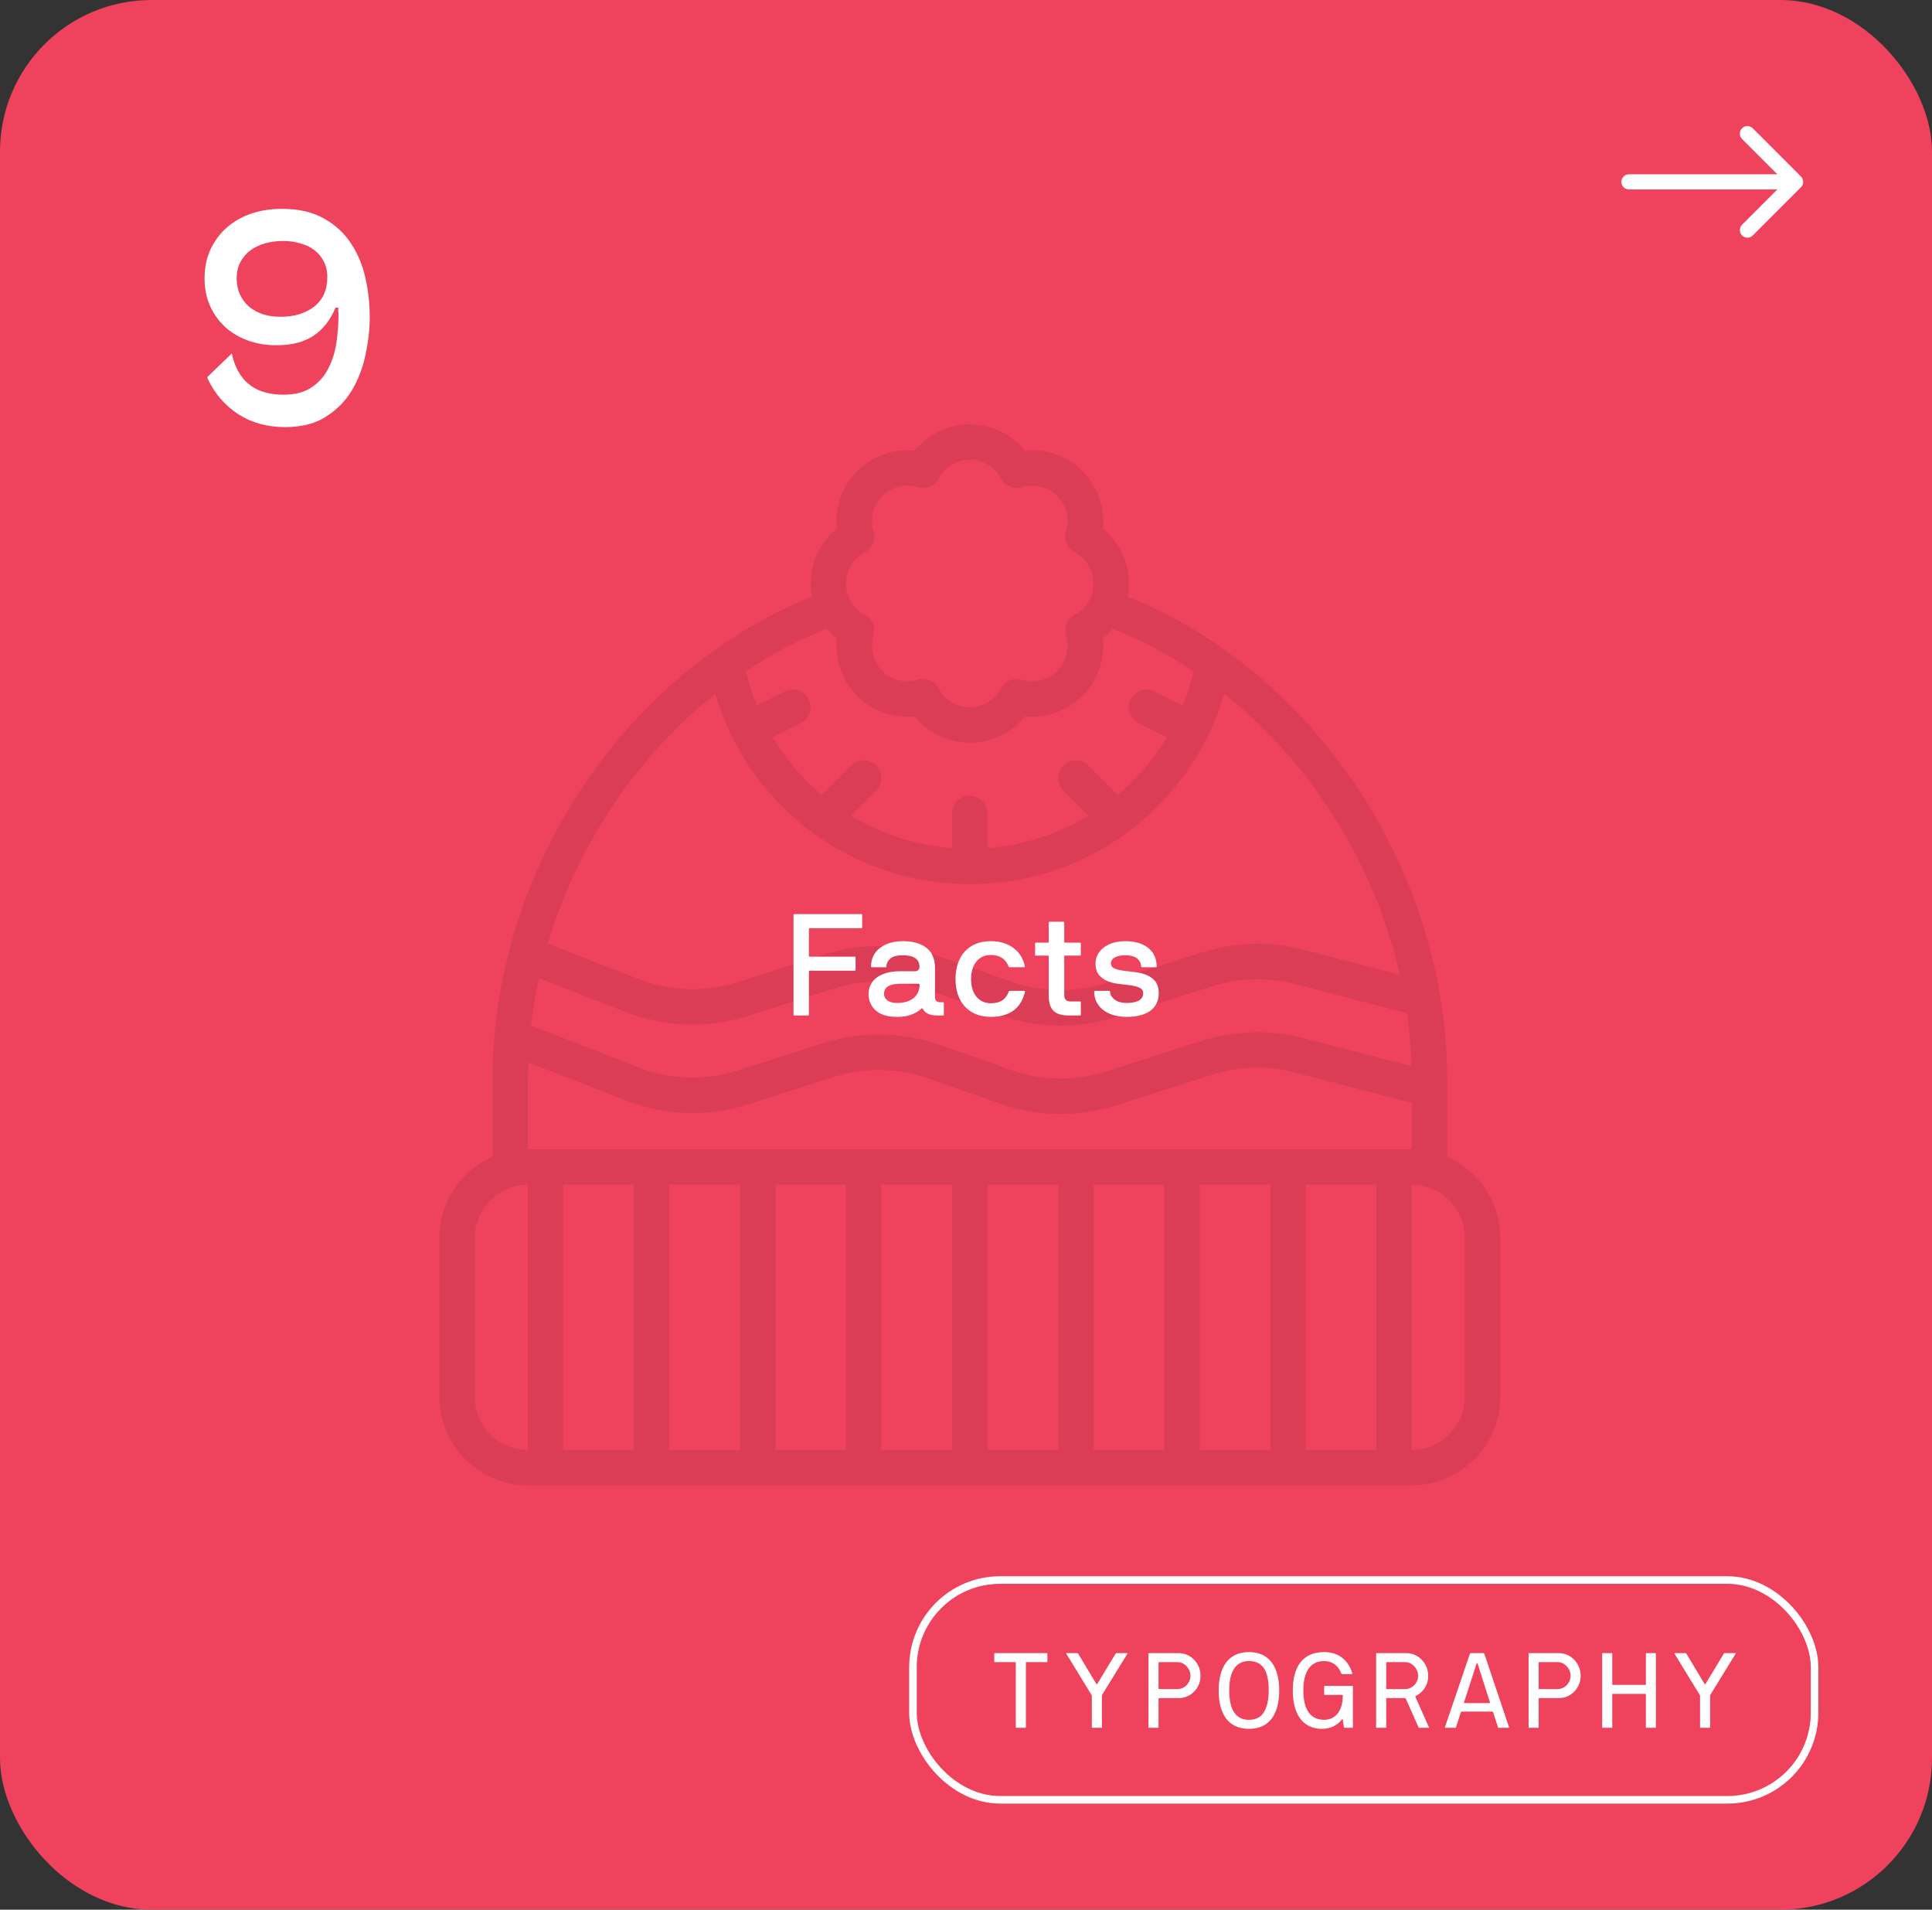 <svg width="255" height="252" viewBox="0 0 255 252" fill="none" xmlns="http://www.w3.org/2000/svg">
<rect x="0" y="0" width="255" height="252" fill="#333333" stroke="none"/>
<rect width="255" height="252" rx="20" fill="#EE425D"/>
<path d="M37.2 27.56C39.44 27.56 41.293 27.987 42.76 28.84C44.253 29.667 45.44 30.76 46.32 32.12C47.227 33.48 47.867 35.013 48.24 36.72C48.613 38.4 48.8 40.107 48.8 41.84C48.8 43.44 48.613 45.093 48.24 46.8C47.893 48.507 47.293 50.08 46.44 51.52C45.587 52.933 44.44 54.093 43 55C41.587 55.907 39.8 56.36 37.64 56.36C35.293 56.36 33.24 55.8 31.48 54.68C29.72 53.533 28.373 51.987 27.44 50.04L27.36 49.76L30.6 46.64L30.76 47.32C31.667 50.493 33.88 52.08 37.4 52.08C38.947 52.08 40.187 51.76 41.12 51.12C42.08 50.48 42.813 49.653 43.32 48.64C43.853 47.627 44.213 46.493 44.4 45.24C44.587 43.96 44.68 42.693 44.68 41.44C44.68 41.307 44.667 41.173 44.64 41.04C44.64 40.88 44.653 40.733 44.68 40.6H44.28C43.613 42.227 42.64 43.467 41.36 44.32C40.107 45.147 38.48 45.56 36.48 45.56C35.12 45.56 33.853 45.347 32.68 44.92C31.533 44.493 30.533 43.893 29.68 43.12C28.853 42.347 28.2 41.427 27.72 40.36C27.24 39.267 27 38.067 27 36.76C27 35.347 27.253 34.08 27.76 32.96C28.293 31.813 29.013 30.84 29.92 30.04C30.827 29.24 31.893 28.627 33.12 28.2C34.373 27.773 35.733 27.56 37.2 27.56ZM37.04 41.8C38.827 41.8 40.293 41.36 41.44 40.48C42.613 39.573 43.2 38.267 43.2 36.56C43.2 35.76 43.04 35.067 42.72 34.48C42.427 33.893 42.013 33.4 41.48 33C40.973 32.6 40.36 32.307 39.64 32.12C38.947 31.907 38.187 31.8 37.36 31.8C36.507 31.8 35.707 31.907 34.96 32.12C34.213 32.333 33.56 32.653 33 33.08C32.467 33.48 32.04 33.987 31.72 34.6C31.4 35.213 31.24 35.933 31.24 36.76C31.24 37.533 31.387 38.24 31.68 38.88C31.973 39.493 32.373 40.027 32.88 40.48C33.413 40.907 34.027 41.24 34.72 41.48C35.44 41.693 36.213 41.8 37.04 41.8Z" fill="white"/>
<g clip-path="url(#clip0_2_79)">
<path d="M191 152.644V142.333C191 128.374 186.383 114.138 177.998 102.253C170.42 91.51 160.174 83.274 148.84 78.73C148.945 78.167 149.003 77.589 149.003 77.003C149.003 74.145 147.708 71.493 145.532 69.74C145.83 66.964 144.873 64.172 142.852 62.154C140.83 60.133 138.039 59.176 135.265 59.474C133.513 57.298 130.861 56.003 128.003 56.003C125.145 56.003 122.493 57.298 120.74 59.474C117.964 59.176 115.173 60.133 113.154 62.154C111.133 64.175 110.176 66.964 110.474 69.74C108.298 71.493 107.003 74.145 107.003 77.003C107.003 77.589 107.061 78.167 107.166 78.73C95.829 83.274 85.586 91.51 78.008 102.253C69.623 114.141 65.006 128.374 65.006 142.333V152.644C60.89 154.449 58.006 158.559 58.006 163.333V184.333C58.006 190.768 63.238 196 69.672 196H186.339C192.773 196 198.006 190.768 198.006 184.333V163.333C198.006 158.559 195.121 154.449 191.006 152.644H191ZM83.667 156.333V191.333H74.333V156.333H83.667ZM88.333 156.333H97.667V191.333H88.333V156.333ZM102.333 156.333H111.667V191.333H102.333V156.333ZM116.333 156.333H125.667V191.333H116.333V156.333ZM130.333 156.333H139.667V191.333H130.333V156.333ZM144.333 156.333H153.667V191.333H144.333V156.333ZM158.333 156.333H167.667V191.333H158.333V156.333ZM172.333 156.333H181.667V191.333H172.333V156.333ZM71.131 129.074L82.555 133.528C87.811 135.575 93.414 135.759 98.763 134.053L110.057 130.451C114.14 129.15 118.442 129.211 122.496 130.635L131.961 133.954C134.583 134.875 137.29 135.333 139.999 135.333C142.473 135.333 144.949 134.948 147.364 134.178L160.01 130.145C163.537 129.019 167.287 128.917 170.855 129.841L185.712 133.703C186.047 136.033 186.246 138.37 186.31 140.703L172.027 136.99C167.605 135.841 162.959 135.969 158.593 137.363L145.946 141.397C141.863 142.698 137.561 142.637 133.507 141.213L124.042 137.894C119.022 136.133 113.697 136.054 108.639 137.667L97.346 141.269C93.029 142.645 88.5 142.5 84.253 140.843L70.515 135.488C70.37 135.433 70.224 135.392 70.078 135.365C70.323 133.26 70.676 131.157 71.134 129.071L71.131 129.074ZM114.155 72.873C115.143 72.348 115.622 71.196 115.292 70.125C114.782 68.466 115.225 66.675 116.45 65.45C117.675 64.225 119.466 63.782 121.125 64.292C122.196 64.622 123.348 64.143 123.873 63.155C124.687 61.62 126.268 60.667 128 60.667C129.732 60.667 131.313 61.62 132.127 63.155C132.652 64.143 133.804 64.622 134.875 64.292C136.534 63.782 138.325 64.225 139.55 65.45C140.775 66.675 141.218 68.466 140.708 70.125C140.378 71.196 140.857 72.348 141.845 72.873C143.38 73.687 144.333 75.267 144.333 77C144.333 78.733 143.38 80.313 141.845 81.127C140.857 81.652 140.378 82.804 140.708 83.875C141.218 85.534 140.775 87.325 139.55 88.55C138.325 89.775 136.534 90.218 134.875 89.708C133.804 89.378 132.652 89.857 132.127 90.845C131.313 92.38 129.732 93.333 128 93.333C126.268 93.333 124.687 92.38 123.873 90.845C123.459 90.067 122.657 89.603 121.811 89.603C121.583 89.603 121.353 89.635 121.125 89.705C119.466 90.215 117.675 89.772 116.45 88.547C115.225 87.322 114.782 85.531 115.292 83.872C115.622 82.801 115.143 81.649 114.155 81.124C112.62 80.31 111.667 78.73 111.667 76.997C111.667 75.265 112.62 73.684 114.155 72.87V72.873ZM110.471 84.263C110.173 87.039 111.13 89.83 113.151 91.849C115.17 93.87 117.961 94.827 120.738 94.529C122.49 96.705 125.142 98 128 98C130.858 98 133.51 96.705 135.263 94.529C138.036 94.827 140.828 93.87 142.849 91.849C144.867 89.828 145.827 87.039 145.529 84.263C146.016 83.872 146.457 83.431 146.85 82.956C150.555 84.42 154.139 86.313 157.537 88.585C157.175 90.145 156.688 91.656 156.102 93.106L152.378 91.245C152.062 91.09 151.71 91 151.333 91C150.044 91 149 92.044 149 93.333C149 94.246 149.525 95.037 150.289 95.419L154.02 97.285C152.281 100.182 150.082 102.748 147.527 104.895L143.648 101.016C143.225 100.593 142.642 100.333 141.997 100.333C140.708 100.333 139.664 101.378 139.664 102.667C139.664 103.311 139.926 103.895 140.346 104.318L143.671 107.643C139.705 110.034 135.16 111.536 130.327 111.904V107.333C130.327 106.044 129.283 105 127.994 105C126.705 105 125.661 106.044 125.661 107.333V111.904C120.828 111.536 116.287 110.034 112.317 107.643L115.642 104.318C116.065 103.895 116.325 103.311 116.325 102.667C116.325 101.378 115.28 100.333 113.991 100.333C113.347 100.333 112.763 100.596 112.34 101.016L108.461 104.895C105.906 102.748 103.707 100.182 101.969 97.285L105.699 95.419C106.463 95.034 106.988 94.246 106.988 93.33C106.988 92.041 105.944 90.997 104.655 90.997C104.279 90.997 103.926 91.088 103.611 91.245L99.886 93.106C99.297 91.653 98.813 90.145 98.451 88.585C101.849 86.31 105.434 84.417 109.138 82.956C109.532 83.431 109.972 83.869 110.459 84.263H110.471ZM81.817 104.942C85.437 99.811 89.704 95.296 94.415 91.548C98.725 106.304 112.308 116.667 128 116.667C143.692 116.667 157.272 106.301 161.585 91.545C166.299 95.293 170.563 99.808 174.183 104.939C179.266 112.146 182.868 120.269 184.77 128.637L172.027 125.326C167.605 124.177 162.959 124.305 158.593 125.7L145.946 129.733C141.863 131.034 137.561 130.973 133.507 129.55L124.042 126.23C119.022 124.469 113.697 124.39 108.639 126.003L97.346 129.605C93.029 130.982 88.5 130.836 84.253 129.179L72.312 124.524C74.365 117.618 77.574 110.959 81.82 104.939L81.817 104.942ZM69.667 142.333C69.667 141.619 69.681 140.904 69.707 140.187L82.555 145.195C87.811 147.242 93.414 147.426 98.763 145.72L110.057 142.118C114.14 140.817 118.442 140.878 122.496 142.301L131.961 145.62C134.583 146.542 137.29 147 139.999 147C142.473 147 144.949 146.615 147.364 145.845L160.01 141.811C163.537 140.685 167.287 140.583 170.855 141.508L185.75 145.378C185.945 145.431 186.144 145.451 186.336 145.451V151.664H69.667V142.33V142.333ZM62.667 184.333V163.333C62.667 159.475 65.808 156.333 69.667 156.333V191.333C65.808 191.333 62.667 188.192 62.667 184.333ZM193.333 184.333C193.333 188.192 190.192 191.333 186.333 191.333V156.333C190.192 156.333 193.333 159.475 193.333 163.333V184.333Z" fill="black" fill-opacity="0.08"/>
</g>
<rect x="120.5" y="208.5" width="119" height="29" rx="11.5" fill="#EE425D"/>
<rect x="120.5" y="208.5" width="119" height="29" rx="11.5" stroke="white"/>
<path d="M131.23 219.264V218.211C131.23 218.163 131.251 218.143 131.299 218.143H138.176C138.224 218.143 138.244 218.163 138.244 218.211V219.264C138.244 219.312 138.224 219.332 138.176 219.332H135.476C135.428 219.332 135.407 219.359 135.407 219.407V227.932C135.407 227.979 135.38 228 135.332 228H134.143C134.095 228 134.074 227.979 134.074 227.932V219.387C134.054 219.353 134.033 219.332 134.006 219.332H131.299C131.251 219.332 131.23 219.312 131.23 219.264ZM144.04 223.618L140.732 218.211C140.705 218.163 140.718 218.143 140.78 218.143H142.188C142.236 218.143 142.27 218.163 142.304 218.211L144.697 222.203C144.745 222.265 144.786 222.265 144.833 222.203L147.247 218.211C147.281 218.163 147.329 218.143 147.383 218.143H148.771C148.826 218.143 148.839 218.163 148.812 218.211L145.483 223.618C145.449 223.693 145.442 223.721 145.442 223.755V227.932C145.442 227.979 145.414 228 145.367 228H144.177C144.129 228 144.109 227.979 144.109 227.932V223.755C144.109 223.734 144.088 223.693 144.04 223.618ZM151.58 227.932V218.211C151.58 218.163 151.6 218.143 151.648 218.143H155.599C157.124 218.143 158.457 219.469 158.457 221.137C158.457 222.798 157.124 224.083 155.599 224.083H152.981C152.933 224.083 152.913 224.104 152.913 224.151V227.932C152.913 227.979 152.892 228 152.845 228H151.648C151.6 228 151.58 227.979 151.58 227.932ZM152.913 219.407V222.818C152.913 222.866 152.933 222.887 152.981 222.887H155.429C156.317 222.887 157.124 222.107 157.124 221.137C157.124 220.173 156.317 219.332 155.429 219.332H152.981C152.933 219.332 152.913 219.359 152.913 219.407ZM160.849 223.071C160.849 220.118 162.045 218.006 164.848 218.006C167.651 218.006 168.84 220.118 168.84 223.071C168.84 226.059 167.651 228.137 164.848 228.137C162.038 228.137 160.849 226.059 160.849 223.071ZM162.243 223.071C162.243 225.505 163.036 226.947 164.848 226.947C165.757 226.947 166.413 226.605 166.83 225.915C167.247 225.231 167.452 224.281 167.452 223.071C167.452 220.645 166.789 219.195 164.848 219.195C163.036 219.195 162.243 220.645 162.243 223.071ZM170.631 223.071C170.631 220.118 171.82 218.006 174.773 218.006C177.002 218.006 178.075 219.428 178.499 220.843C178.506 220.891 178.485 220.911 178.424 220.918H177.125C177.077 220.918 177.05 220.891 177.043 220.843C176.612 219.742 175.819 219.195 174.773 219.195C172.811 219.195 172.025 220.788 172.025 223.071C172.025 225.354 172.811 226.947 174.773 226.947C176.175 226.947 177.234 225.86 177.234 223.728C177.234 223.68 177.214 223.659 177.166 223.659H174.842C174.794 223.659 174.773 223.639 174.773 223.591V222.538C174.773 222.49 174.794 222.47 174.842 222.47H178.499C178.547 222.47 178.567 222.49 178.567 222.538V227.932C178.567 227.979 178.547 228 178.499 228H177.473C177.419 228 177.385 227.973 177.378 227.918L177.234 226.934C177.234 226.879 177.145 226.852 177.111 226.906C176.66 227.494 175.785 228.137 174.493 228.137C171.841 228.137 170.631 226.059 170.631 223.071ZM181.629 227.932V218.211C181.629 218.163 181.65 218.143 181.697 218.143H185.649C187.173 218.143 188.506 219.469 188.506 221.137C188.506 221.752 188.349 222.292 188.034 222.764C187.72 223.235 187.323 223.591 186.838 223.816C186.804 223.837 186.79 223.864 186.811 223.912L188.602 227.932C188.622 227.979 188.595 228 188.533 228H187.371C187.337 228 187.262 228.007 187.228 227.932L185.546 224.151C185.526 224.104 185.498 224.083 185.45 224.083H183.03C182.983 224.083 182.962 224.104 182.962 224.151V227.932C182.962 227.979 182.935 228 182.887 228H181.697C181.65 228 181.629 227.979 181.629 227.932ZM182.962 219.407V222.818C182.962 222.866 182.983 222.887 183.03 222.887H185.532C186.394 222.853 187.173 222.101 187.173 221.137C187.173 220.173 186.353 219.332 185.478 219.332H183.03C182.983 219.332 182.962 219.359 182.962 219.407ZM190.714 227.918L194.015 218.211C194.036 218.163 194.063 218.143 194.097 218.143H195.82C195.854 218.143 195.888 218.163 195.909 218.211L199.17 227.918C199.19 227.973 199.163 228 199.094 228H197.782C197.755 228 197.734 227.979 197.714 227.932L197.071 225.929C197.064 225.881 197.03 225.86 196.968 225.86H192.908C192.874 225.86 192.846 225.881 192.826 225.929L192.17 227.932C192.149 227.979 192.129 228 192.094 228H190.782C190.72 228 190.693 227.973 190.714 227.918ZM194.883 219.544L193.229 224.657C193.209 224.712 193.236 224.739 193.304 224.739H196.592C196.654 224.739 196.681 224.712 196.661 224.657L195.027 219.544C194.993 219.455 194.918 219.455 194.883 219.544ZM201.753 227.932V218.211C201.753 218.163 201.774 218.143 201.821 218.143H205.773C207.297 218.143 208.63 219.469 208.63 221.137C208.63 222.798 207.297 224.083 205.773 224.083H203.154C203.107 224.083 203.086 224.104 203.086 224.151V227.932C203.086 227.979 203.066 228 203.018 228H201.821C201.774 228 201.753 227.979 201.753 227.932ZM203.086 219.407V222.818C203.086 222.866 203.107 222.887 203.154 222.887H205.602C206.49 222.887 207.297 222.107 207.297 221.137C207.297 220.173 206.49 219.332 205.602 219.332H203.154C203.107 219.332 203.086 219.359 203.086 219.407ZM211.466 227.932V218.211C211.466 218.163 211.487 218.143 211.535 218.143H212.724C212.772 218.143 212.793 218.163 212.799 218.211V222.258C212.799 222.306 212.82 222.326 212.868 222.333H217.168C217.215 222.333 217.236 222.306 217.236 222.258V218.211C217.236 218.163 217.256 218.143 217.304 218.143H218.494C218.542 218.143 218.562 218.163 218.562 218.211V227.932C218.562 227.979 218.542 228 218.494 228H217.304C217.256 228 217.236 227.979 217.236 227.932V223.591C217.236 223.543 217.215 223.522 217.168 223.522H212.868C212.82 223.522 212.799 223.543 212.799 223.577V227.932C212.799 227.979 212.772 228 212.724 228H211.535C211.487 228 211.466 227.979 211.466 227.932ZM224.317 223.618L221.009 218.211C220.981 218.163 220.995 218.143 221.057 218.143H222.465C222.513 218.143 222.547 218.163 222.581 218.211L224.974 222.203C225.021 222.265 225.062 222.265 225.11 222.203L227.523 218.211C227.558 218.163 227.605 218.143 227.66 218.143H229.048C229.103 218.143 229.116 218.163 229.089 218.211L225.76 223.618C225.726 223.693 225.719 223.721 225.719 223.755V227.932C225.719 227.979 225.691 228 225.644 228H224.454C224.406 228 224.386 227.979 224.386 227.932V223.755C224.386 223.734 224.365 223.693 224.317 223.618Z" fill="white"/>
<path d="M104.733 133.907V120.715C104.733 120.65 104.77 120.622 104.835 120.622H113.704C113.769 120.622 113.797 120.65 113.797 120.715V122.394C113.797 122.459 113.769 122.487 113.704 122.487H106.867C106.802 122.487 106.774 122.515 106.765 122.561V126.151C106.765 126.216 106.802 126.244 106.867 126.244H112.832C112.897 126.244 112.925 126.281 112.925 126.346V127.998C112.925 128.062 112.897 128.09 112.832 128.09H106.867C106.802 128.09 106.774 128.118 106.765 128.183V133.907C106.765 133.972 106.737 134 106.672 134H104.835C104.77 134 104.742 133.972 104.733 133.907ZM114.64 131.152C114.64 129.482 116.023 128.165 118.806 128.165H120.763C121.172 128.165 121.366 127.858 121.366 127.636C121.366 127.051 121.199 126.059 119.149 126.059C118.379 126.059 117.832 126.207 117.507 126.495C117.182 126.782 117.006 127.135 116.997 127.543C116.997 127.608 116.969 127.636 116.904 127.636H115.058C114.993 127.636 114.965 127.608 114.965 127.543C114.965 125.307 116.941 124.194 119.149 124.194C120.467 124.194 121.506 124.481 122.266 125.066C123.027 125.65 123.407 126.541 123.407 127.729V131.625C123.407 131.987 123.658 132.256 124.066 132.256H124.484C124.549 132.256 124.576 132.284 124.576 132.349V133.907C124.576 133.972 124.549 134 124.484 134H123.723C122.656 134 122.118 133.694 121.784 133.109C121.738 133.035 121.682 133.026 121.617 133.091C121.376 133.341 120.986 133.592 120.448 133.824C119.91 134.065 119.233 134.186 118.426 134.186C117.145 134.186 116.199 133.898 115.577 133.332C114.956 132.766 114.64 132.033 114.64 131.152ZM116.681 131.152C116.681 131.681 117.09 132.349 118.426 132.349C120.559 132.349 121.366 131.115 121.366 130.048V129.918C121.366 129.853 121.339 129.825 121.274 129.816H118.862C116.988 129.816 116.681 130.567 116.681 131.152ZM126.116 129.194C126.116 126.198 127.804 124.194 130.782 124.194C133.213 124.194 134.901 125.548 135.272 127.543C135.3 127.608 135.263 127.636 135.17 127.636H133.259C133.194 127.636 133.148 127.608 133.12 127.543C132.758 126.578 132.007 126.021 130.782 126.021C129.094 126.021 128.166 127.367 128.166 129.194C128.166 131.041 129.094 132.386 130.782 132.386C132.072 132.386 132.795 131.838 133.139 130.846C133.167 130.781 133.213 130.753 133.278 130.753H135.198C135.245 130.753 135.319 130.771 135.291 130.846C134.781 133.072 133.222 134.186 130.782 134.186C127.804 134.186 126.116 132.163 126.116 129.194ZM136.617 126.003V124.481C136.617 124.417 136.645 124.389 136.71 124.389H138.324C138.389 124.389 138.417 124.352 138.417 124.287V121.726C138.417 121.661 138.445 121.633 138.51 121.633H140.374C140.439 121.633 140.467 121.661 140.467 121.726V124.287C140.467 124.352 140.504 124.379 140.569 124.389H142.564C142.629 124.389 142.656 124.417 142.656 124.481V126.003C142.656 126.068 142.629 126.096 142.564 126.096H140.569C140.504 126.096 140.476 126.124 140.467 126.188V131.375C140.467 131.857 140.736 132.154 141.33 132.154H142.564C142.629 132.154 142.656 132.191 142.656 132.256V133.907C142.656 133.972 142.629 134 142.564 134H141.079C140.114 134 139.428 133.787 139.029 133.369C138.621 132.952 138.417 132.274 138.417 131.319V126.188C138.417 126.124 138.389 126.096 138.324 126.096H136.71C136.645 126.096 136.617 126.068 136.617 126.003ZM144.418 130.846C144.418 130.781 144.456 130.753 144.52 130.753H146.395C146.469 130.753 146.506 130.781 146.515 130.846C146.515 131.235 146.71 131.579 147.09 131.885C147.471 132.191 148.018 132.349 148.732 132.349C149.614 132.349 150.885 132.163 150.885 131.078C150.885 130.734 150.727 130.493 150.421 130.345C150.105 130.196 149.716 130.094 149.252 130.029C148.779 129.964 148.278 129.909 147.74 129.844C146.664 129.732 145.68 129.389 145.059 128.666C144.752 128.304 144.595 127.784 144.595 127.107C144.595 125.511 146.125 124.194 148.51 124.194C150.894 124.194 152.666 125.307 152.666 127.543C152.666 127.608 152.638 127.636 152.592 127.636H150.708C150.644 127.636 150.616 127.608 150.616 127.543C150.616 127.153 150.449 126.81 150.115 126.504C149.771 126.207 149.243 126.059 148.51 126.059C147.22 126.059 146.626 126.55 146.626 127.107C146.626 127.432 146.784 127.664 147.09 127.793C147.396 127.933 147.786 128.025 148.259 128.09C148.732 128.155 149.233 128.211 149.781 128.276C150.866 128.406 151.85 128.74 152.471 129.482C152.777 129.862 152.935 130.391 152.935 131.078C152.935 133.193 151.209 134.186 148.732 134.186C145.847 134.186 144.418 132.627 144.418 130.846Z" fill="white"/>
<path d="M215 23C214.448 23 214 23.448 214 24C214 24.552 214.448 25 215 25L215 23ZM237.707 24.707C238.098 24.317 238.098 23.683 237.707 23.293L231.343 16.929C230.953 16.538 230.319 16.538 229.929 16.929C229.538 17.32 229.538 17.953 229.929 18.343L235.586 24L229.929 29.657C229.538 30.047 229.538 30.68 229.929 31.071C230.319 31.462 230.953 31.462 231.343 31.071L237.707 24.707ZM215 25L237 25L237 23L215 23L215 25Z" fill="white"/>
<defs>
<clipPath id="clip0_2_79">
<rect width="140" height="140" fill="white" transform="translate(58 56)"/>
</clipPath>
</defs>
</svg>
